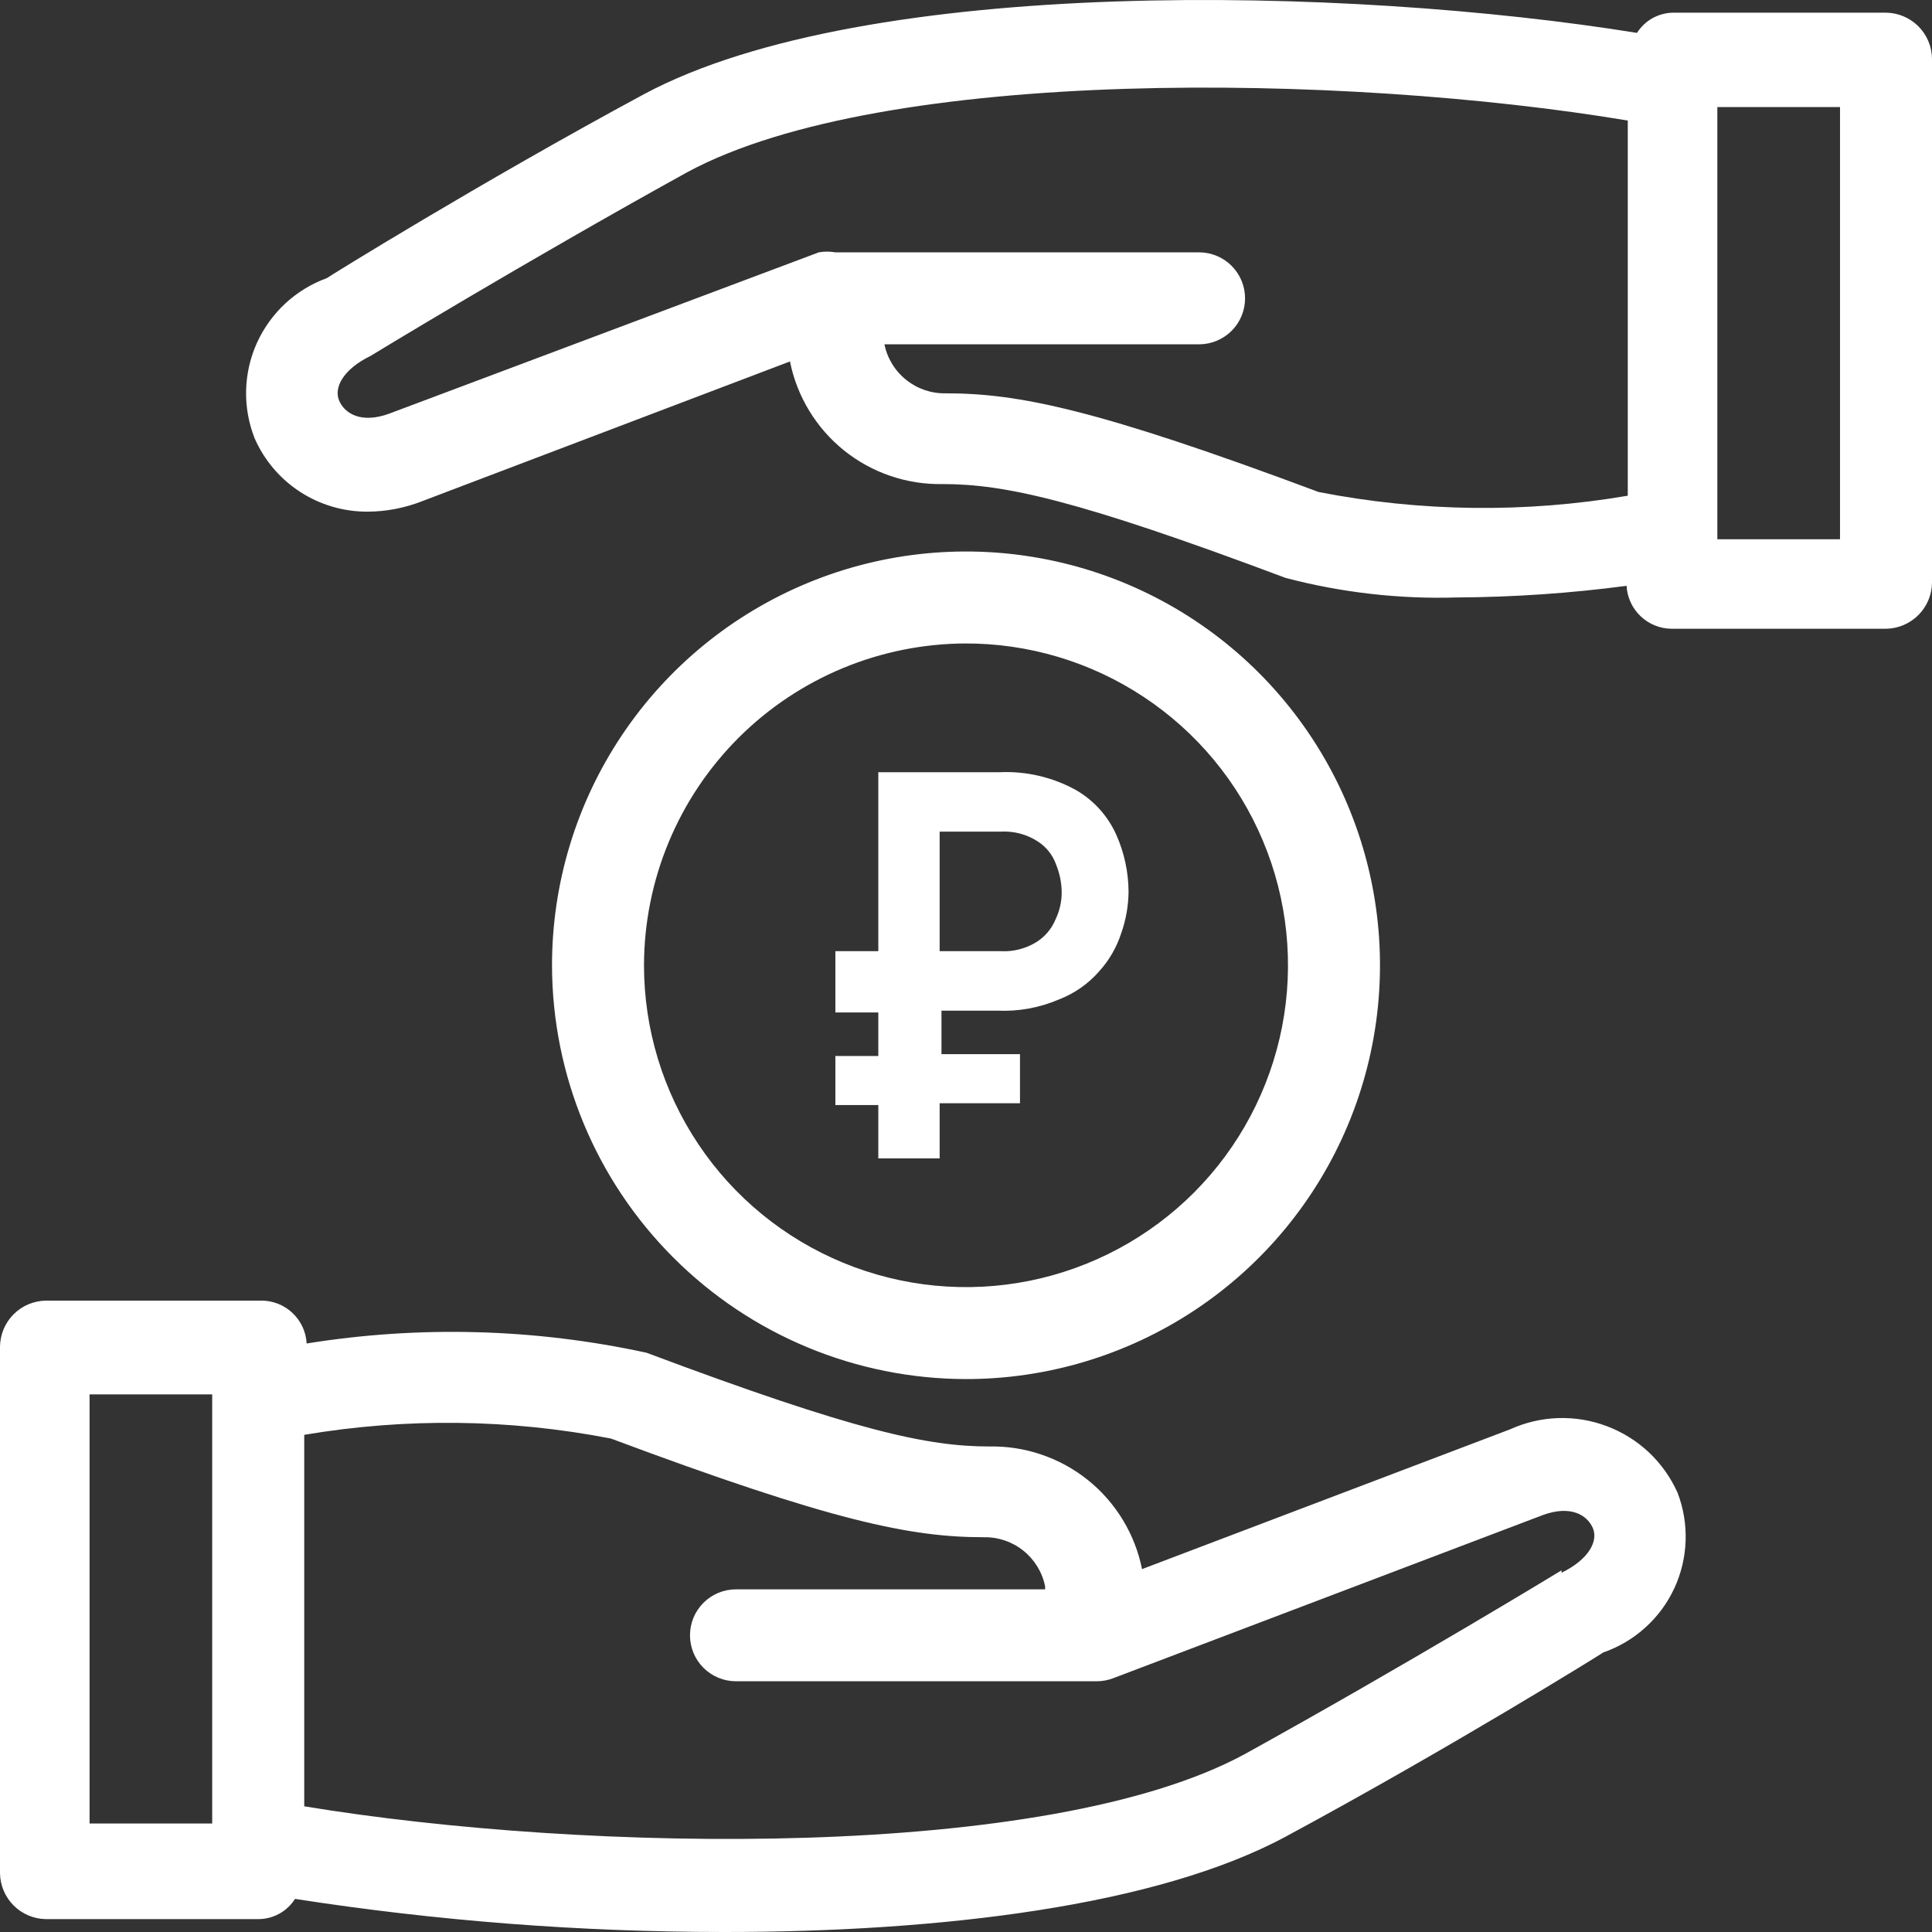<svg width="36" height="36" viewBox="0 0 36 36" fill="none" xmlns="http://www.w3.org/2000/svg">
<rect x="0" y="0" width="36" height="36" fill="#333333" stroke="none"/>
<path d="M28.137 26.634L21.28 29.238C21.149 28.584 20.792 27.997 20.272 27.579C19.752 27.162 19.101 26.94 18.434 26.953C17.291 26.953 15.943 26.668 12.046 25.206C9.964 24.754 7.817 24.696 5.714 25.034C5.703 24.818 5.608 24.615 5.451 24.466C5.294 24.317 5.085 24.234 4.869 24.235H0.857C0.631 24.238 0.414 24.329 0.254 24.489C0.094 24.649 0.003 24.865 0 25.091V34.903C0.003 35.13 0.094 35.346 0.254 35.506C0.414 35.666 0.631 35.757 0.857 35.76H4.811C4.948 35.76 5.083 35.726 5.203 35.66C5.323 35.594 5.424 35.499 5.497 35.383C8.144 35.794 10.819 36 13.497 36C17.509 36 21.554 35.52 23.966 34.218C27.017 32.573 29.886 30.791 29.874 30.791C30.164 30.691 30.431 30.533 30.658 30.327C30.886 30.122 31.07 29.872 31.199 29.594C31.328 29.316 31.399 29.014 31.409 28.708C31.419 28.401 31.368 28.096 31.257 27.81C31.13 27.528 30.948 27.273 30.723 27.061C30.497 26.849 30.231 26.684 29.942 26.575C29.652 26.465 29.343 26.414 29.033 26.424C28.724 26.434 28.419 26.506 28.137 26.634ZM3.954 33.978H1.669V25.982H3.954V33.978ZM29.097 29.261C29.097 29.261 26.229 31.008 23.189 32.688C19.52 34.675 10.937 34.526 5.669 33.658V26.736C7.562 26.416 9.498 26.439 11.383 26.805C15.509 28.347 16.971 28.644 18.331 28.644C18.599 28.639 18.86 28.727 19.068 28.894C19.277 29.061 19.421 29.296 19.474 29.558V29.615H13.714C13.487 29.615 13.269 29.705 13.108 29.866C12.947 30.026 12.857 30.244 12.857 30.471C12.857 30.699 12.947 30.917 13.108 31.077C13.269 31.238 13.487 31.328 13.714 31.328H20.434C20.54 31.328 20.644 31.309 20.743 31.271L28.743 28.233C29.269 28.038 29.577 28.233 29.68 28.473C29.783 28.712 29.611 29.055 29.097 29.306V29.261ZM35.143 0.236H31.189C31.052 0.236 30.917 0.27 30.797 0.336C30.677 0.402 30.576 0.497 30.503 0.613C25.131 -0.255 16.137 -0.461 12 1.755C8.949 3.4 6.08 5.182 6.091 5.182C5.805 5.286 5.542 5.446 5.318 5.653C5.094 5.861 4.914 6.111 4.788 6.388C4.662 6.666 4.594 6.966 4.586 7.271C4.578 7.576 4.632 7.879 4.743 8.163C4.921 8.572 5.215 8.919 5.589 9.163C5.963 9.407 6.4 9.535 6.846 9.534C7.194 9.533 7.539 9.467 7.863 9.34L14.72 6.735C14.851 7.389 15.208 7.976 15.728 8.394C16.248 8.811 16.899 9.033 17.566 9.02C18.709 9.02 20.057 9.305 23.954 10.768C24.994 11.042 26.068 11.165 27.143 11.133C28.202 11.127 29.259 11.055 30.309 10.916C30.32 11.132 30.415 11.336 30.572 11.484C30.729 11.633 30.938 11.716 31.154 11.716H35.143C35.369 11.713 35.586 11.621 35.746 11.461C35.906 11.301 35.997 11.085 36 10.859V1.093C35.997 0.866 35.906 0.65 35.746 0.49C35.586 0.33 35.369 0.239 35.143 0.236ZM24.571 9.168C20.446 7.626 18.983 7.329 17.623 7.329C17.355 7.335 17.095 7.246 16.886 7.079C16.677 6.912 16.533 6.677 16.48 6.416H22.343C22.57 6.416 22.788 6.325 22.949 6.165C23.11 6.004 23.2 5.786 23.2 5.559C23.2 5.332 23.11 5.114 22.949 4.953C22.788 4.792 22.57 4.702 22.343 4.702H15.566C15.464 4.684 15.359 4.684 15.257 4.702L7.257 7.706C6.731 7.9 6.423 7.706 6.32 7.466C6.217 7.227 6.389 6.884 6.903 6.633C6.903 6.633 9.771 4.885 12.811 3.206C16.48 1.23 25.063 1.367 30.331 2.246V9.237C28.423 9.563 26.471 9.539 24.571 9.168ZM34.286 10.048H32V1.995H34.286V10.048ZM16.366 21.585H17.509V20.557H19.006V19.643H17.543V18.832H18.583C18.974 18.85 19.365 18.78 19.726 18.626C20.016 18.515 20.275 18.335 20.48 18.101C20.666 17.896 20.806 17.655 20.891 17.393C20.98 17.143 21.026 16.881 21.029 16.616C21.027 16.25 20.949 15.888 20.8 15.554C20.643 15.203 20.379 14.911 20.046 14.72C19.613 14.481 19.122 14.367 18.629 14.389H16.366V17.724H15.566V18.866H16.366V19.677H15.566V20.591H16.366V21.585ZM17.509 15.496H18.651C18.894 15.483 19.134 15.547 19.337 15.679C19.497 15.781 19.618 15.934 19.68 16.113C19.745 16.273 19.78 16.444 19.783 16.616C19.785 16.794 19.746 16.97 19.669 17.13C19.598 17.304 19.474 17.452 19.314 17.553C19.116 17.676 18.885 17.736 18.651 17.724H17.509V15.496ZM17.966 25.697C19.493 25.704 20.988 25.257 22.261 24.414C23.534 23.571 24.528 22.369 25.117 20.961C25.706 19.553 25.864 18.001 25.57 16.503C25.276 15.006 24.544 13.629 23.467 12.547C22.39 11.465 21.015 10.727 19.518 10.427C18.02 10.127 16.467 10.277 15.056 10.86C13.644 11.443 12.437 12.431 11.588 13.7C10.739 14.968 10.286 16.46 10.286 17.987C10.289 20.031 11.102 21.99 12.549 23.435C13.995 24.881 15.955 25.694 18 25.697H17.966ZM17.966 11.99C19.154 11.983 20.317 12.329 21.308 12.984C22.3 13.639 23.074 14.573 23.533 15.668C23.993 16.763 24.116 17.97 23.889 19.135C23.661 20.301 23.093 21.373 22.255 22.215C21.417 23.057 20.348 23.631 19.183 23.866C18.018 24.1 16.81 23.983 15.712 23.53C14.614 23.077 13.674 22.309 13.014 21.322C12.353 20.335 12 19.174 12 17.987C12.003 16.397 12.636 14.873 13.761 13.749C14.885 12.626 16.41 11.993 18 11.99H17.966Z" fill="white"/>
</svg>
